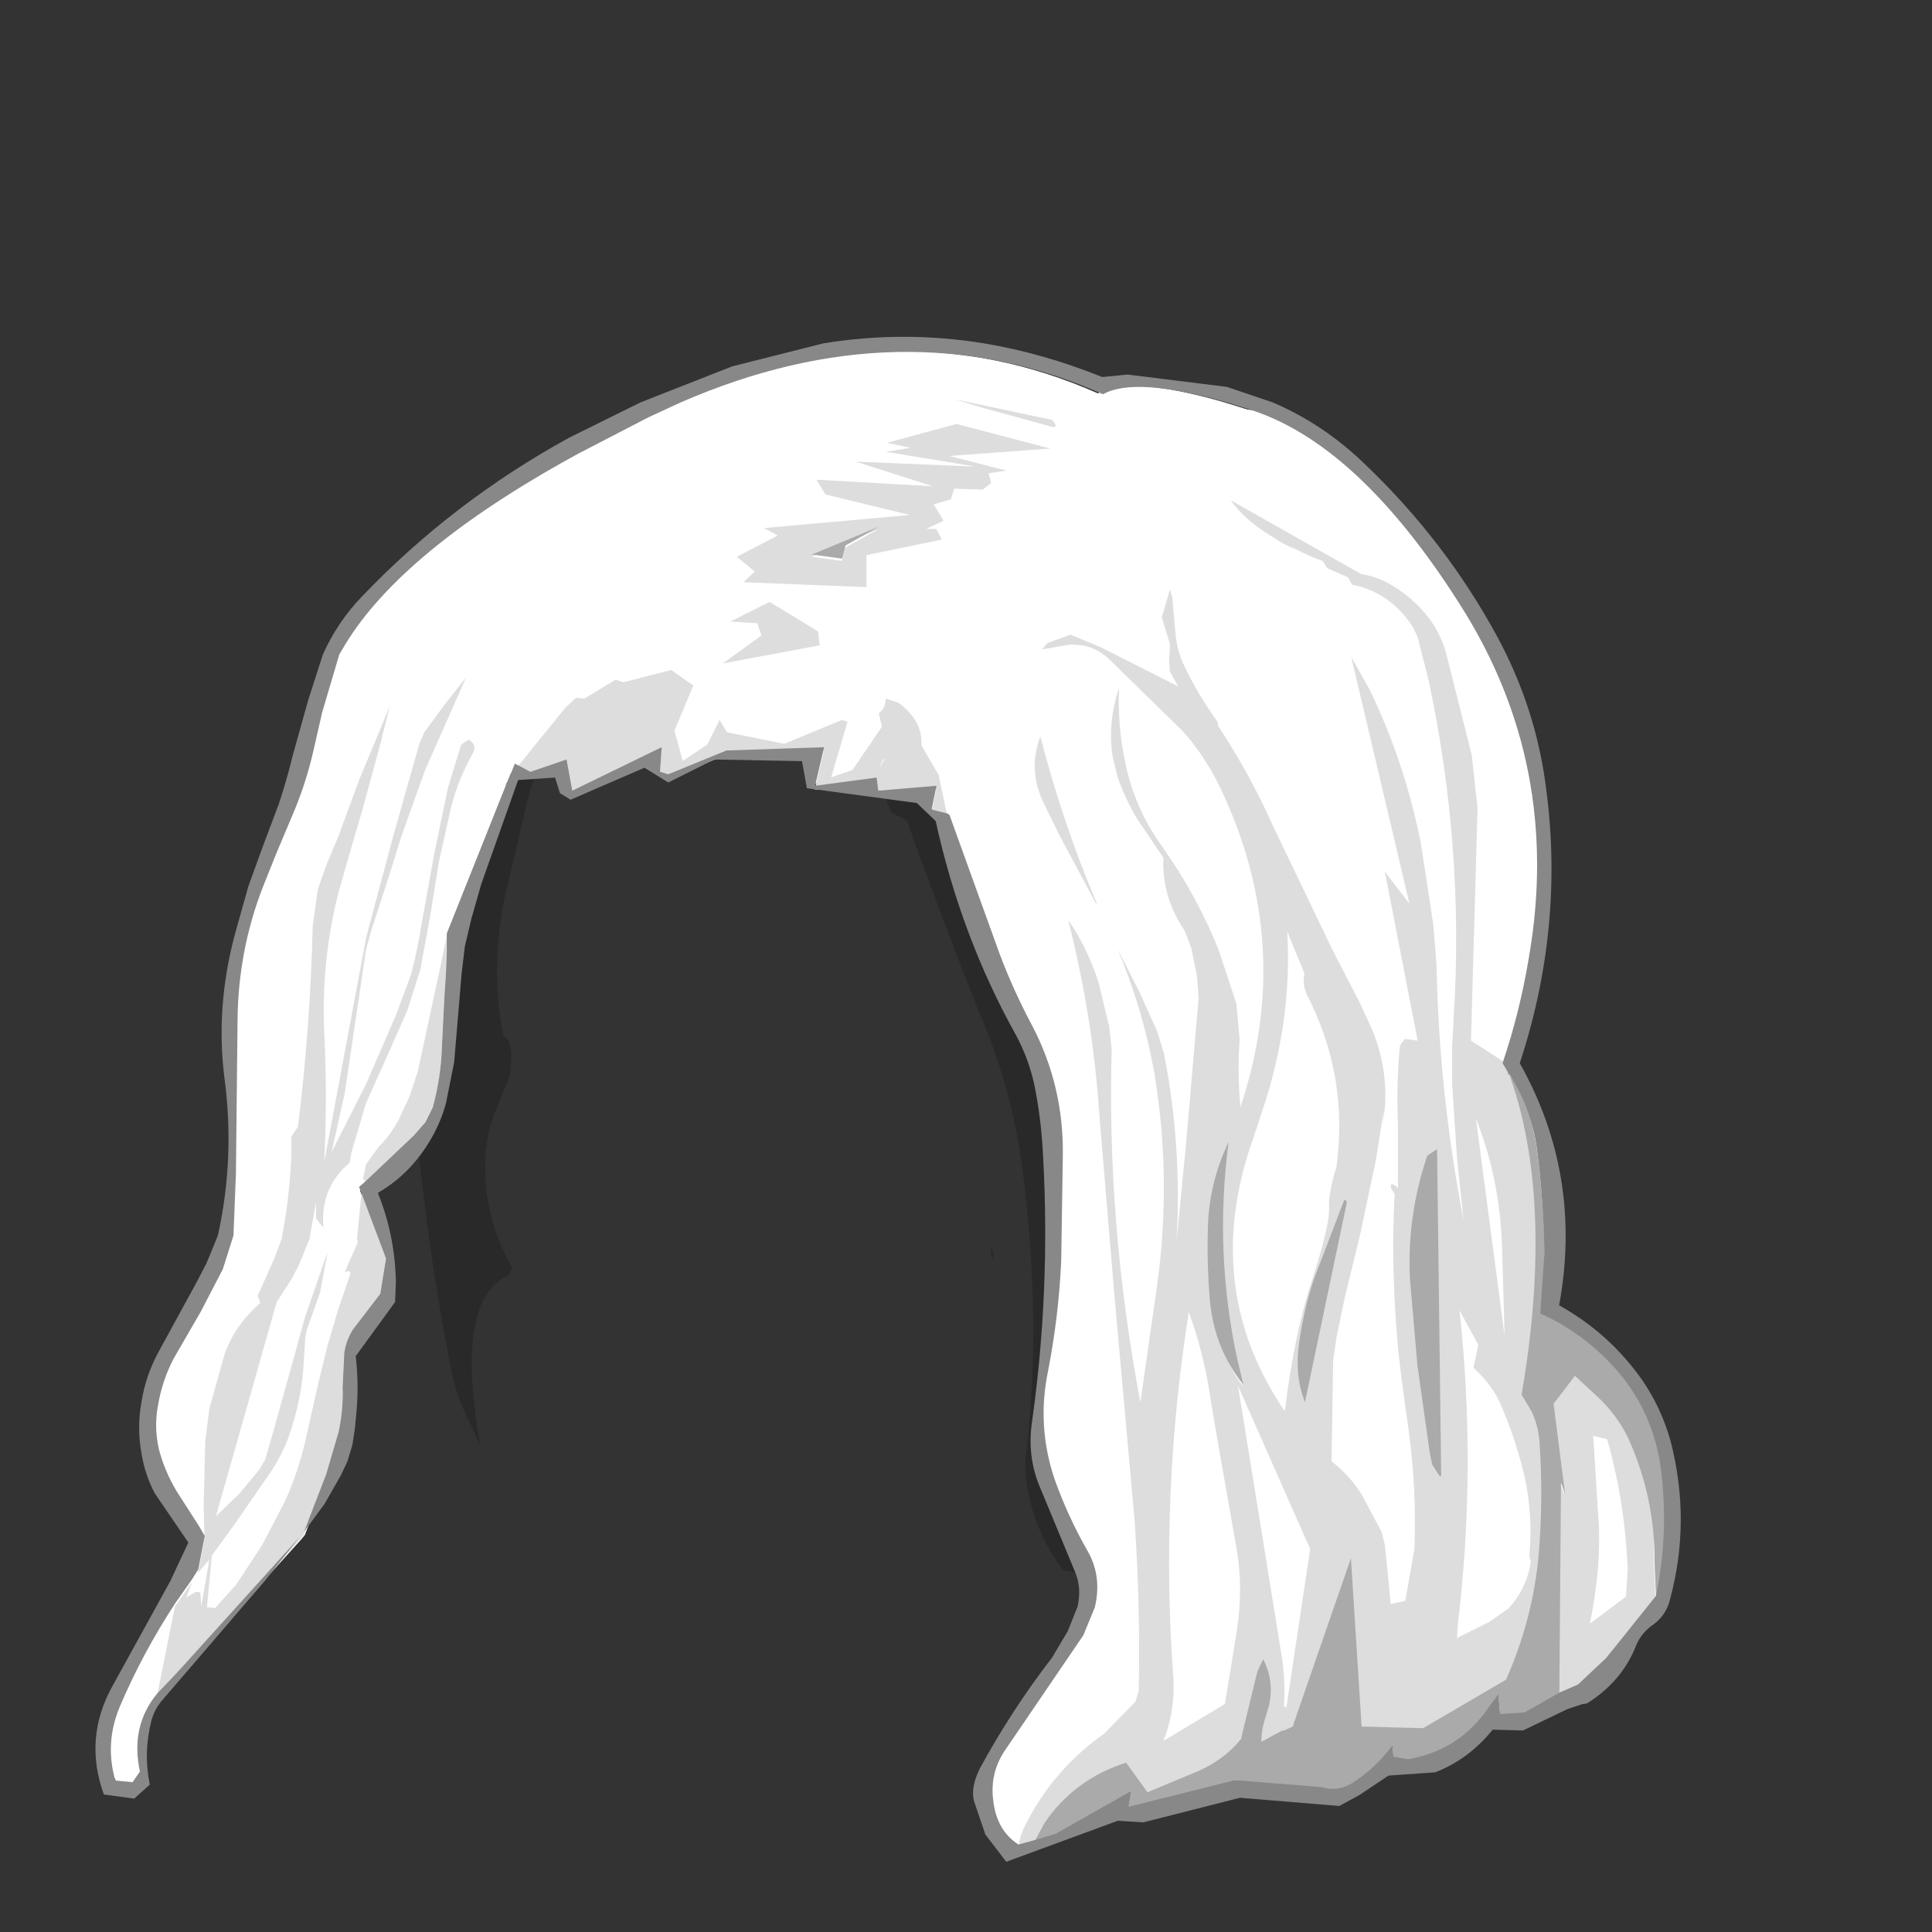 <svg width="1761" height="1761" xmlns="http://www.w3.org/2000/svg" xmlns:xlink="http://www.w3.org/1999/xlink" overflow="hidden"><rect width="100%" height="100%" fill="#333333" stroke="none"/><defs><clipPath id="clip0"><rect x="0" y="0" width="1761" height="1761"/></clipPath></defs><g clip-path="url(#clip0)"><path d="M437.086 742.865 458.777 712.184C469.247 698.715 481.214 688.987 494.677 683L481.962 724.905 460.272 816.946C451.297 860.846 450.799 903.249 458.777 944.156L464.012 948.646 466.255 959.871 464.759 980.823 461.019 989.802 450.549 1015.25C444.067 1033.21 441.325 1051.91 442.322 1071.37 443.818 1102.3 452.045 1130.23 467.003 1155.18L463.264 1162.66 457.281 1165.65C429.358 1184.11 422.876 1234.99 437.834 1318.31L427.364 1295.11C419.386 1279.14 413.901 1263.18 410.91 1247.22L403.43 1206.81 395.203 1158.17 388.471 1108.78 382.488 1059.4 378 1009.26 378 950.143 383.985 891.027 397.447 834.157 407.17 805.721 419.137 777.286 437.086 742.865M906.033 1148.44 903.041 1142.46 903.789 1134.97 906.033 1148.44M1027.95 851.367 1088.53 930.686C1106.48 959.62 1121.69 990.301 1134.15 1022.73 1147.62 1059.15 1158.34 1097.56 1166.31 1137.97 1179.78 1207.31 1180.52 1277.4 1168.56 1348.24L1150.61 1364.7C1105.73 1395.13 1059.36 1423.56 1011.49 1450 999.024 1439.03 984.813 1432.79 968.858 1431.3 946.421 1400.87 934.953 1367.69 934.454 1331.77 939.44 1292.36 941.934 1251.96 941.934 1210.55 941.435 1164.66 938.443 1119.01 932.958 1073.61 927.473 1025.72 915.507 979.077 897.058 933.68 872.127 872.319 848.693 810.461 826.753 748.102L812.543 740.619 808.055 730.143 809.551 718.17 820.022 714.429C842.958 722.411 865.396 732.387 887.335 744.36 941.186 771.798 988.055 807.467 1027.95 851.367" fill="#000000" fill-rule="evenodd" fill-opacity="0.2"/><path d="M1031.48 1616.05 1031.46 1616.06 1037.07 1623.84 1037.08 1623.82ZM313.802 1153.54 310.398 1154.21 310.307 1154.41 313.952 1153.68ZM753.653 703.058 753.241 703.155 753.123 703.555 753.55 703.407ZM617.288 685.57 617.098 685.672 617.89 688.605 618.075 688.481ZM657.633 661.212 657.526 661.261 658.235 662.444 658.39 662.475ZM813.4 320.083C877.541 318.837 940 331.665 1000.78 358.567 1020.2 347.606 1057.82 350.098 1113.61 366.04L1133.04 372.018C1199.3 392.443 1263.56 451.727 1325.84 549.869 1388.1 647.513 1409.03 754.872 1388.6 871.945 1383.13 904.825 1375.15 936.708 1364.69 967.596L1344.69 950.759 1344.66 950.876 1364.29 967.411 1368.77 974.885 1374.39 993.481 1374.99 993.718 1369.36 975.084C1383.81 996.531 1392.78 1020.21 1396.27 1046.14 1400.25 1077.57 1402.49 1109.24 1402.99 1141.15L1399.26 1195.75C1426.16 1207.73 1449.83 1225.43 1470.26 1248.87 1491.68 1274.31 1504.64 1303.73 1509.13 1337.14 1514.1 1376.54 1512.62 1415.18 1504.64 1453.09L1503.14 1420.92 1503.02 1417.91 1502.54 1420.98 1504 1452.52 1474.12 1489.89 1458.42 1509.32 1433.02 1533.25 1416.45 1540.46 1416.44 1541.35 1385.06 1559.31 1362.63 1560.81 1361.13 1542.85 1353.66 1552.57C1335.72 1580 1310.81 1596.46 1278.92 1601.95L1265.47 1599.71 1264.72 1589.24C1254.26 1603.2 1242.05 1614.67 1228.1 1623.64 1219.12 1629.13 1209.66 1630.38 1199.7 1627.38L1125.7 1621.4 1125.7 1618.4 1119.72 1621.4 1024.05 1645.33 1026.29 1631.12 957.531 1670.02 937.35 1676 940.044 1671.03 939.242 1670.98 936.921 1675.26 923.842 1678.9 923.807 1679 923.737 1678.93 923.473 1679 923.559 1678.74 907.929 1662.38C904.068 1655.53 901.639 1647.37 900.643 1637.9 898.65 1620.96 902.635 1605.52 912.599 1591.57L982.841 1488.45 993.303 1463.04C997.79 1444.11 995.542 1426.92 986.577 1411.48 974.622 1390.55 964.658 1368.88 956.686 1346.46 945.728 1314.09 943.735 1281.2 950.71 1247.83 957.185 1214.45 961.17 1181.07 962.665 1147.69L964.16 1051.29C964.658 1009.44 955.442 970.336 936.511 933.969 925.054 912.546 915.09 890.626 906.621 868.209L861.038 741.919 859.543 740.425 852.529 707.267 852.234 707.149 859.218 740.181 844.275 736.443 848.759 714.766 795.71 719.251 794.216 707.291 738.181 714.766 746.399 679.636 657.489 682.625 604.442 704.302 596.969 702.06 598.465 679.636 517.025 719.251 511.795 690.848 478.921 702.06 466.55 695.507 466.484 695.588 464.989 694.84 462 702.314 454.528 711.281 460.506 705.301 402.967 849.526 402.712 850.766 402.712 865.755 401.965 885.19 400.472 908.361 398.229 953.209C397.731 971.148 394.992 989.337 390.01 1007.77L383.287 1021.23 372.826 1033.18 329.492 1074.3 323.809 1079.27 323.757 1079.69 323.01 1080.44 323.757 1081.93 323.734 1082.36 347.423 1145.31 342.193 1177.45 317.537 1209.59C313.055 1216.57 310.315 1224.04 309.319 1232.02L307.824 1262.67C308.323 1276.61 307.078 1290.31 304.089 1303.78L292.882 1341.9 272.709 1394.22 268.973 1398.71 162.879 1516.05 156.902 1516.8 153.913 1525.77 139.248 1541.18 139.183 1541.5C122.744 1561.43 117.513 1585.1 123.49 1612.5L116.765 1622.21 101.073 1620.71C94.597 1598.3 95.843 1576.13 104.81 1554.21 111.784 1537.77 119.506 1521.64 127.975 1505.82L155.282 1459.88 155.407 1459.25 169.603 1439.07 171.097 1436.82 165.867 1451.03 166.174 1450.85 171.316 1436.89 175.352 1430.54 177.908 1420.14 178.024 1419.9 182.305 1397.96 182.297 1397.63 177.294 1389.06 157.119 1357.68C149.645 1345.21 144.165 1332.26 140.678 1318.81 137.689 1305.36 137.44 1292.16 139.931 1279.21 142.421 1264.26 147.154 1250.06 154.129 1236.61L178.788 1194.02 198.964 1155.16 208.679 1124.53 210.921 1067.73 212.415 927.244C212.913 885.396 220.635 845.292 235.58 806.932L247.536 777.042 265.471 734.446C272.445 717.01 277.925 699.324 281.911 681.389L289.383 648.509 305.075 595.453 307.317 591.717C339.699 534.925 406.703 477.881 508.332 420.59L523.276 412.371 586.793 379.49 615.936 366.04C683.439 336.647 749.26 321.328 813.4 320.083Z" fill="#FFFFFF" fill-rule="evenodd"/><path d="M1037.14 1621.05 1037.12 1621.07 1042.73 1628.84C1042.74 1628.83 1042.74 1628.83 1042.75 1628.82L1037.14 1621.05ZM318.955 1158.54 315.549 1159.21 315.457 1159.41 319.105 1158.68 318.955 1158.54ZM759.117 708.058 758.705 708.155C758.665 708.288 758.626 708.421 758.587 708.554L759.014 708.407C759.049 708.29 759.083 708.174 759.117 708.058ZM622.656 690.57 622.465 690.672 623.258 693.605 623.443 693.481 622.656 690.57ZM663.029 666.212 662.922 666.261 663.632 667.444 663.787 667.475 663.029 666.212ZM818.906 325.082C883.092 323.837 945.595 336.665 1006.42 363.567 1025.86 352.606 1063.5 355.098 1119.33 371.039 1125.81 373.032 1145.85 373.432 1152.33 375.425 1218.63 395.85 1292.12 472.288 1338.88 552.478 1390.41 640.846 1414.96 759.872 1394.52 876.945 1389.04 909.825 1381.06 941.708 1370.59 972.596L1350.58 955.759C1350.57 955.798 1350.56 955.837 1350.55 955.876L1370.19 972.411 1374.67 979.885 1380.3 998.481 1380.9 998.718 1375.26 980.084C1389.72 1001.53 1398.7 1025.21 1402.19 1051.14 1406.17 1082.57 1408.42 1114.24 1408.92 1146.15L1405.18 1200.75C1432.1 1212.73 1455.79 1230.43 1476.23 1253.87 1497.67 1279.31 1510.64 1308.73 1515.13 1342.14 1520.11 1381.54 1518.62 1420.18 1510.64 1458.09L1509.14 1425.92C1509.09 1424.92 1509.05 1423.91 1509.01 1422.91L1508.53 1425.98 1510 1457.52 1480.1 1494.89 1464.39 1514.32 1438.97 1538.25 1422.38 1545.46C1422.38 1545.76 1422.38 1546.05 1422.38 1546.35L1390.97 1564.31 1368.53 1565.81 1367.03 1547.85 1359.55 1557.57C1341.6 1585 1316.67 1601.46 1284.76 1606.95L1271.3 1604.71 1270.55 1594.24C1260.08 1608.2 1247.86 1619.67 1233.9 1628.64 1224.92 1634.13 1215.45 1635.38 1205.48 1632.38L1131.43 1626.4 1131.43 1623.4 1125.45 1626.4 1029.71 1650.33 1031.95 1636.12 963.139 1675.02 942.944 1681 945.639 1676.03 944.838 1675.98 942.515 1680.26 929.426 1683.9C929.414 1683.93 929.403 1683.97 929.392 1684L929.321 1683.93 929.057 1684 929.143 1683.74 913.502 1667.38C909.638 1660.53 907.208 1652.37 906.211 1642.9 904.217 1625.96 908.205 1610.52 918.175 1596.57L988.467 1493.45 998.936 1468.04C1003.43 1449.11 1001.18 1431.92 992.206 1416.48 980.242 1395.55 970.271 1373.88 962.294 1351.46 951.328 1319.09 949.333 1286.2 956.313 1252.83 962.793 1219.45 966.781 1186.07 968.277 1152.69 968.775 1120.56 969.274 1088.42 969.773 1056.29 970.271 1014.44 961.049 975.336 942.104 938.969 930.639 917.546 920.668 895.626 912.193 873.209L866.578 746.919 865.082 745.425 858.062 712.267 857.768 712.149 864.757 745.181 849.803 741.443 854.29 719.766 801.204 724.251 799.709 712.291 743.634 719.766 751.858 684.636 662.885 687.625 609.801 709.302 602.323 707.06 603.819 684.636 522.322 724.251 517.088 695.848 484.191 707.06 471.811 700.507 471.745 700.588 470.249 699.84 467.258 707.314 459.78 716.281 465.763 710.301 408.183 854.526 407.928 855.766 407.928 870.755C407.679 877.234 407.43 883.712 407.18 890.19L405.686 913.361 403.442 958.209C402.944 976.148 400.203 994.337 395.217 1012.77L388.489 1026.23 378.021 1038.18 334.656 1079.3 328.97 1084.27C328.952 1084.41 328.935 1084.55 328.917 1084.69L328.169 1085.44 328.917 1086.93 328.895 1087.36 352.6 1150.31 347.366 1182.45 322.693 1214.59C318.208 1221.57 315.465 1229.04 314.469 1237.02L312.973 1267.67C313.472 1281.61 312.226 1295.31 309.235 1308.78L298.02 1346.9 277.833 1399.22 274.094 1403.71 167.925 1521.05 161.944 1521.8 158.953 1530.77 144.278 1546.18C144.256 1546.29 144.235 1546.39 144.213 1546.5 127.762 1566.43 122.528 1590.1 128.509 1617.5L121.78 1627.21 106.076 1625.71C99.596 1603.3 100.842 1581.13 109.816 1559.21 116.794 1542.77 124.522 1526.64 132.997 1510.82L160.324 1464.88C160.365 1464.67 160.407 1464.46 160.448 1464.25L174.654 1444.07 176.149 1441.82 170.916 1456.03 171.223 1455.85 176.368 1441.89 180.407 1435.54 182.965 1425.14 183.082 1424.9 187.365 1402.96C187.363 1402.85 187.36 1402.74 187.357 1402.63L182.351 1394.06 162.161 1362.68C154.683 1350.21 149.199 1337.26 145.709 1323.81 142.718 1310.36 142.468 1297.16 144.961 1284.21 147.454 1269.26 152.19 1255.06 159.17 1241.61L183.846 1199.02 204.036 1160.16 213.758 1129.53 216.001 1072.73C216.5 1025.9 216.998 979.072 217.496 932.244 217.995 890.396 225.722 850.292 240.678 811.932L252.642 782.042 270.59 739.446C277.569 722.01 283.053 704.324 287.042 686.389L294.519 653.509 310.223 600.453 312.465 596.717C344.87 539.924 411.922 482.881 513.622 425.59L528.577 417.37 592.139 384.49 621.303 371.039C688.853 341.647 754.721 326.328 818.906 325.082Z" fill="#FFFFFF" fill-rule="evenodd"/><path d="M273.095 1403.71 166.926 1521.05 157.954 1530.78 143 1546.47 159.449 1464.26 173.655 1444.07 175.15 1441.82 169.917 1456.03 178.888 1450.8 182.627 1451.55 183.375 1464.26 190.851 1421.65 180.384 1433.61 186.366 1402.96C186.117 1392.75 185.868 1382.53 185.618 1372.32L187.113 1313.27 190.851 1284.11 204.309 1235.53C210.291 1217.59 221.257 1201.64 237.207 1187.7L234.964 1180.97 249.917 1147.34 256.647 1129.39C261.631 1103.98 264.622 1078.07 265.619 1051.66L265.619 1035.96 271.6 1026.99C279.077 966.199 283.562 905.156 285.058 843.865L289.544 811.725 291.04 806.493 297.768 787.807 308.983 760.898 327.676 710.07 355.34 643.548 347.115 676.436 330.667 736.979 321.694 767.626 308.983 811.725C298.018 854.081 293.532 897.183 295.526 941.034 297.519 980.899 297.519 1020.26 295.526 1059.13L333.657 855.077 334.404 852.087 358.33 762.393 382.256 677.931 386.742 667.467 405.433 642.053 424.874 617.386 387.49 701.85 365.807 762.393 356.088 793.786 338.143 849.097 333.657 865.542 314.218 996.346 302.255 1050.16 333.657 988.123 360.573 926.085 374.779 887.965C378.768 872.517 382.007 856.822 384.5 840.875L395.714 778.837 408.425 717.546 420.387 678.678 427.118 674.193C432.6 677.183 433.846 681.418 430.854 686.9 422.382 701.85 415.902 717.795 411.415 734.737L400.2 784.816 391.977 835.643 383.003 884.228 371.041 921.6 350.854 967.195 333.657 1005.31 320.199 1050.91 318.704 1059.88C300.76 1074.83 292.784 1094.52 294.778 1118.93L288.049 1110.7 288.049 1095.75 282.068 1129.39 272.347 1153.31 265.619 1166.02 252.161 1186.95 196.833 1382.03 218.515 1361.1 236.459 1339.43 241.693 1330.46 249.917 1302.05 278.329 1199.66 298.516 1141.35 291.788 1177.97 279.825 1211.61 278.329 1218.34 276.834 1241.51C275.837 1261.94 272.098 1282.12 265.619 1302.05 261.133 1317.01 254.155 1331.21 244.684 1344.66L214.777 1388.01 193.095 1417.91 188.608 1465 196.085 1465.75 215.524 1444.07 239.45 1407.45 259.638 1368.58C267.612 1351.13 273.843 1332.7 278.329 1313.27L290.292 1260.2 298.516 1226.57 308.236 1193.67 319.452 1160.79 318.704 1159.29 317.956 1158.55 314.218 1159.29 326.18 1132.38 325.433 1129.39 330.068 1081.21 354.79 1143.95 346.367 1182.46 321.694 1214.6C317.209 1221.58 314.466 1229.05 313.47 1237.03L311.974 1267.67C312.473 1281.62 311.227 1295.32 308.236 1308.78L297.021 1346.91 276.834 1399.23 273.095 1403.71M1371.58 968.444 1378.45 979.901C1407.36 1056.14 1417.98 1147.19 1397.54 1265.78L1399.35 1278.35C1403.83 1287.81 1408.71 1304.94 1409.21 1315.41 1411.21 1345.31 1408.02 1378.15 1406.02 1407.54 1403.53 1450.89 1395.7 1491.16 1377.76 1531.53L1296.66 1575.62 1240.59 1574.12 1220.5 1479.06 1177.78 1574.12 1169.56 1577.86 1168.06 1577.86 1144.43 1591.27C1144.43 1577.81 1149.12 1565.6 1152.11 1554.64 1155.6 1539.69 1157.84 1553.38 1150.87 1539.93L1148.82 1536.8 1130.68 1585.33C1120.21 1598.29 1106.75 1608.26 1090.31 1615.24L1045.44 1633.93 1025.21 1616.58C993.805 1626.54 969.679 1635.42 951.237 1662.33L941.517 1680.26 928.059 1684C929.055 1676.53 931.548 1669.05 935.536 1661.58 952.483 1628.69 976.16 1601.53 1006.57 1580.11L1034.98 1550.96 1037.97 1541.24C1038.96 1489.42 1037.72 1437.85 1034.23 1386.52L1015.54 1177.97 1002.08 1016.52C998.091 956.731 988.62 897.433 973.666 838.633 985.131 855.077 994.352 874.013 1001.33 895.439L1011.05 935.802 1013.29 955.984C1010.3 1063.12 1019.03 1170.5 1039.46 1278.14L1054.42 1173.5C1063.89 1106.22 1062.89 1039.7 1051.43 973.922 1044.45 936.549 1033.48 900.174 1018.53 864.794L1038.72 904.409 1055.16 941.034 1061.15 961.215C1072.11 1017.52 1075.85 1074.58 1072.36 1132.38L1081.33 1039.7 1092.55 909.641 1091.05 889.461 1085.82 864.047 1079.84 848.35C1065.88 827.919 1059.4 805.746 1060.4 781.827L1035.72 745.202C1028.75 733.243 1023.01 720.785 1018.53 707.829L1014.04 689.142C1011.05 668.214 1013.05 647.535 1020.02 627.103 1019.03 649.527 1020.77 671.453 1025.26 692.88 1030.74 721.78 1042.2 748.191 1059.65 772.11 1081.08 802.506 1098.28 834.149 1111.24 867.036L1126.94 914.874 1129.93 947.762C1128.44 968.191 1128.69 988.622 1130.68 1009.05 1163.58 910.389 1157.6 813.719 1112.74 719.041 1103.26 699.109 1091.55 681.418 1077.59 665.972L1010.3 600.197C1003.82 594.216 996.098 590.23 987.125 588.237L975.162 587.489 949.741 591.974 954.975 585.994 975.91 578.519 1002.83 589.731 1073.86 625.608 1066.38 612.155 1065.63 600.943 1066.38 588.983 1066.38 586.742 1059.65 565.065 1058.9 562.824 1066.38 537.41 1068.62 544.884 1069.37 554.601 1071.61 579.266C1072.61 588.734 1075.1 597.703 1079.09 606.175 1087.56 624.114 1097.78 641.305 1109.74 657.75L1110.49 661.486 1109.74 660.74C1129.18 690.138 1146.13 721.034 1160.59 753.423L1214.42 865.542 1239.84 914.874 1248.81 934.307C1259.78 958.723 1264.26 984.137 1262.27 1010.55L1260.03 1026.25 1261.52 1010.55 1254.05 1057.63 1239.84 1124.9 1225.63 1183.21 1218.16 1219.08 1215.17 1240.02C1214.67 1270.66 1214.17 1301.31 1213.67 1331.96 1225.14 1340.92 1234.36 1351.13 1241.34 1362.59L1259.28 1396.24 1262.27 1408.19 1266.01 1444.82 1267.5 1462.01 1280.96 1459.02 1289.19 1411.93C1290.68 1376.05 1288.94 1339.92 1283.95 1303.55L1279.47 1271.41C1274.48 1236.53 1271.49 1201.64 1270.49 1166.76 1269.5 1140.35 1269.75 1114.19 1271.24 1088.28L1268.25 1083.79 1267.5 1080.06 1269 1079.32 1271.99 1080.81 1274.23 1083.05 1274.23 1024C1273.24 1001.08 1273.73 978.407 1275.73 955.984 1275.73 952.994 1277.47 950.004 1280.96 947.014L1292.18 948.508 1262.27 794.533 1284.7 823.683 1231.62 598.701 1248.81 629.346C1270.25 674.193 1285.7 720.785 1295.17 769.121L1306.38 842.37 1309.37 878.996C1310.87 957.229 1319.09 1034.96 1334.05 1112.2L1328.07 1056.14 1323.58 988.123 1323.58 953.741 1325.07 926.085C1331.55 823.435 1323.83 721.034 1301.9 618.882L1292.18 580.762 1288.44 572.539C1274.48 550.614 1255.79 537.41 1232.36 532.925L1228.62 526.198 1209.93 517.975 1205.45 511.249C1196.97 508.259 1189 504.771 1181.52 500.785 1173.55 497.795 1166.07 493.808 1159.09 488.826 1143.14 479.358 1130.68 468.395 1121.71 455.937L1240.59 523.208C1253.55 525.201 1266.01 530.682 1277.97 539.652 1297.91 554.103 1311.12 572.041 1317.6 593.469L1341.52 688.395 1346.76 736.979 1340.78 948.508M1509 1457.52 1479.1 1494.89 1463.39 1514.33 1437.97 1538.25 1420.78 1545.72 1422.27 1352.13 1426.01 1362.59 1415.54 1280.38 1430.2 1244.61 1459.16 1272.06C1471.12 1283.02 1482.98 1294.93 1489.96 1309.38 1506.41 1345.75 1508.01 1386.02 1507.51 1425.39L1509 1457.52M863.759 745.202 848.805 741.465 853.292 719.788 800.206 724.273 798.711 712.313 742.636 719.788 750.86 684.659 661.887 687.647 608.803 709.324 601.325 707.082 602.821 684.659 521.323 724.273 516.089 695.87 483.193 707.082 470.481 700.354 515.342 645.042 525.062 636.073 532.54 636.821 560.951 619.63 568.428 621.872 611.792 610.661 631.98 624.861 614.783 665.972 622.26 693.627 644.691 678.678 655.906 656.255 662.634 667.467 714.972 677.931 767.309 656.255 772.542 657.75 757.589 708.576 777.029 701.85 803.945 662.233 800.954 650.275 804.693 646.538 806.188 643.548 807.683 636.821 818.898 640.558C833.852 651.521 840.83 664.476 839.834 679.425L855.535 706.334 863.759 745.202M406.929 854.33 406.929 870.774C406.68 877.252 406.431 883.73 406.181 890.208L404.687 913.379 402.443 958.226C401.945 976.164 399.204 994.352 394.219 1012.79L387.49 1026.25 377.022 1038.2 333.657 1079.32 345.217 1088.53 330.816 1074.58 333.657 1061.37 344.872 1045.68C352.349 1038.2 358.58 1029.73 363.564 1020.26L373.284 999.336 380.76 976.911 401.696 879.743 406.929 854.33M789.739 535.167 677.588 530.682 688.055 520.965 671.606 507.511 708.99 488.078 696.28 481.35 829.366 469.391 752.355 450.705 744.131 437.251 850.301 443.231 780.019 420.806 889.18 425.292 807.683 411.838 830.114 408.1 808.431 403.616 871.983 386.424 957.218 408.847 865.254 415.575 917.591 429.029 901.143 431.271 903.386 440.241 895.909 446.22 869.74 445.473 866.749 455.19 851.048 459.675 860.021 474.624 844.319 482.098 853.292 482.098 858.525 491.816 789.739 506.016 789.739 535.167M767.309 511.249 770.3 499.29 800.954 482.098 739.645 507.511 767.309 511.249M701.514 548.622 745.627 575.53 747.122 588.237 658.896 604.68 694.037 579.266 690.299 568.055 665.626 566.56 701.514 548.622M804.693 692.88C800.206 702.348 800.954 701.601 806.936 690.637L804.693 692.88M892.17 370.728 870.488 364 958.714 382.687C962.702 386.674 963.199 388.915 960.208 389.414L892.17 370.728M999.088 823.683 965.443 760.898 950.489 730.253C941.517 710.819 940.769 691.136 948.245 671.204 961.704 723.525 978.901 774.352 999.839 823.683L999.088 823.683M1191.24 906.652C1188.25 900.174 1187.5 893.696 1189 887.217L1173.3 849.097C1176.29 898.927 1170.06 949.256 1154.6 1000.08L1143.39 1034.46C1109.99 1126.15 1119.22 1210.12 1171.05 1286.36 1177.04 1238.02 1185.51 1197.66 1196.48 1165.27 1206.94 1132.38 1211.93 1111.2 1211.43 1101.74 1210.93 1092.27 1213.17 1079.57 1218.16 1063.62 1225.63 1008.3 1216.66 955.984 1191.24 906.652M1452.18 1308.78 1456.66 1379.79C1459.16 1409.69 1456.66 1443.07 1449.19 1479.94L1482.09 1455.28 1483.58 1430.61C1482.09 1390.25 1475.86 1350.64 1464.89 1311.77L1452.18 1308.78 1442.46 1305.8 1452.18 1308.78M1369.19 1139.86C1368.19 1097 1360.22 1056.89 1345.26 1019.51L1371.43 1217.59 1369.19 1139.86M1224.14 1096.5 1201.21 1173.13C1195.23 1190.58 1189.95 1202.6 1186.95 1223.52 1183.96 1243.96 1180.13 1241.43 1186.61 1257.38L1227.13 1097.25C1226.13 1094.27 1225.14 1094.02 1224.14 1096.5M1132.92 1263.19 1127.69 1241.51C1113.23 1175.73 1110.49 1109.21 1119.46 1041.94 1108.5 1064.86 1107.85 1088.78 1106.35 1113.69 1105.36 1137.61 1105.05 1161.54 1107.05 1185.45 1109.54 1214.85 1114.98 1240.77 1132.92 1263.19M1328.81 1492.65 1357.22 1478.46 1374.42 1466.49C1385.89 1454.53 1392.86 1440.08 1395.36 1423.14L1393.86 1418.66C1396.35 1393.74 1394.86 1369.08 1389.37 1344.66 1383.89 1321.73 1376.42 1299.56 1366.94 1278.14 1361.96 1267.18 1353.99 1256.71 1343.02 1246.74L1347.5 1225.82 1330.31 1194.42C1340.78 1289.6 1340.28 1385.03 1328.81 1480.69L1328.07 1492.65 1328.07 1494.15 1328.81 1492.65M1110.49 1317.01 1103.76 1277.39C1099.78 1248.99 1093.05 1221.83 1083.58 1195.92 1066.13 1306.04 1061.39 1416.66 1069.37 1527.79 1070.87 1548.21 1067.88 1567.9 1060.4 1586.83L1116.47 1553.2 1127.69 1484.43C1131.18 1460.51 1131.18 1437.35 1127.69 1414.92L1110.49 1317.01M1170.31 1555.44 1172.55 1556.19 1194.23 1411.93 1128.44 1263.19 1168.06 1508.35C1170.55 1523.8 1171.3 1539.5 1170.31 1555.44" fill="#DDDDDD" fill-rule="evenodd"/><path d="M1374.21 978.567C1388.67 992.853 1397.64 1023.73 1401.13 1049.68 1405.11 1081.13 1407.36 1112.82 1407.86 1144.76 1406.62 1162.97 1410.15 1177.2 1408.91 1195.41 1435.83 1207.39 1460.31 1224.32 1480.75 1247.77 1502.19 1273.23 1515.95 1309.84 1520.44 1343.28 1525.42 1382.71 1517.56 1418.99 1509.58 1456.92L1508.08 1424.73C1508.58 1385.31 1500.6 1347.38 1484.15 1310.95 1477.17 1296.47 1467.69 1283.75 1455.73 1272.77L1435.53 1254.05 1416.08 1279.5 1426.56 1361.85 1422.82 1351.37 1421.32 1545.25 1389.92 1563.22 1367.48 1564.72 1365.98 1546.75 1358.5 1556.48C1340.55 1583.93 1315.62 1600.4 1283.71 1605.89L1270.25 1603.65 1269.5 1593.17C1259.04 1607.14 1246.82 1618.62 1232.86 1627.6 1223.88 1633.09 1214.41 1634.34 1204.44 1631.34L1130.4 1625.36 1135.18 1627.14 1118.04 1628.55 1028.68 1649.31 1025.34 1639.08 962.121 1674.01 941.928 1680 951.65 1662.04C970.099 1635.09 995.029 1616.62 1026.44 1606.64L1045.88 1633.59 1090.76 1614.88C1107.21 1607.89 1120.68 1597.91 1131.15 1584.93L1146.1 1523.55 1151.33 1512.32C1158.31 1525.79 1160.06 1540.02 1156.57 1554.99 1153.58 1565.97 1149.69 1574.2 1149.69 1587.68L1168.53 1577.45 1170.03 1577.45 1178.26 1573.7 1231.36 1420.24 1241.09 1573.7 1297.17 1575.2 1372.71 1531.03C1390.66 1490.61 1400.88 1448.69 1403.37 1405.27 1405.36 1375.82 1405.36 1346.13 1403.37 1316.18 1402.87 1305.7 1400.38 1295.72 1395.89 1286.24L1386.92 1271.27C1407.36 1152.49 1403.12 1051.73 1374.21 975.378M767.671 509.196 740 505.453 801.326 480 770.663 497.219 767.671 509.196M1300.91 1053.43 1309.89 1047.44 1313.63 1345.38 1312.13 1345.38 1305.4 1334.9 1303.15 1323.67 1291.94 1244.32 1285.2 1166.47C1283.21 1128.04 1288.45 1090.36 1300.91 1053.43M1224.63 1095.35C1225.63 1092.85 1226.62 1093.1 1227.62 1096.1L1189.48 1278.01C1182.99 1262.04 1181.25 1243.82 1184.24 1223.36 1187.23 1202.4 1191.72 1183.18 1197.7 1165.72L1224.63 1095.35M1133.39 1262.29C1115.44 1239.83 1105.22 1213.88 1102.73 1184.43 1100.73 1160.48 1100.23 1136.52 1101.23 1112.57 1102.73 1087.61 1108.96 1063.66 1119.93 1040.7 1110.95 1108.07 1113.69 1174.7 1128.16 1240.58L1133.39 1262.29" fill="#AAAAAA" fill-rule="evenodd"/><path d="M273.37 1400.75 241.218 1441.15 149.246 1548.13C143.763 1554.11 140.024 1560.85 138.03 1568.33 133.045 1587.78 132.547 1607.23 136.535 1626.68L122.327 1639.4 94.661 1635.66C82.199 1601.24 84.941 1568.08 102.886 1536.16L155.228 1441.15 171.678 1405.99 141.02 1361.1C135.039 1349.63 131.051 1337.66 129.057 1325.19 126.067 1309.23 126.067 1293.27 129.057 1277.31 131.549 1261.85 136.535 1247.13 144.012 1233.17L179.155 1168.83 188.128 1151.63 198.597 1126.19C209.065 1078.81 211.059 1030.93 204.578 982.55 199.095 939.159 202.335 895.27 214.299 850.881L226.263 808.238 238.974 773.077 253.929 733.426C258.914 718.464 263.152 703.751 266.641 689.288L280.848 638.416 294.307 596.522C303.28 576.572 315.244 558.866 330.199 543.405 385.032 486.049 447.842 437.92 518.628 399.018L583.681 366.849 667.427 333.931 750.426 312.984C799.279 305.005 848.13 305.005 896.983 312.984 932.874 318.97 968.766 329.193 1004.66 343.657L1027.84 341.413 1118.31 352.635 1160.19 366.849C1190.6 379.816 1218.26 398.27 1243.19 422.209 1293.04 469.591 1333.91 522.956 1365.81 582.307 1386.25 620.71 1399.96 660.859 1406.94 702.754 1421.4 792.527 1414.17 881.305 1385.26 969.084 1423.64 1037.41 1435.6 1110.98 1421.15 1189.78 1446.07 1203.74 1467.26 1221.2 1484.7 1242.15 1502.65 1263.09 1515.36 1287.03 1522.84 1313.97 1535.3 1362.35 1535.05 1410.47 1522.09 1458.35 1519.6 1468.33 1513.87 1476.31 1504.89 1482.29 1498.91 1486.78 1494.42 1492.52 1491.43 1499.5 1482.96 1521.44 1468.01 1539.15 1446.57 1552.62L1442.08 1553.36 1428.62 1557.85 1388.25 1577.3 1360.58 1576.56C1346.12 1594.51 1328.68 1607.48 1308.24 1615.46L1265.62 1618.45 1238.7 1636.41 1220.75 1646.13 1130.28 1638.65 1042.04 1661.09 1018.87 1659.6 917.171 1697 897.73 1671.57 897.73 1670.82 888.01 1642.39C885.517 1633.91 887.262 1623.69 893.244 1611.72 912.187 1576.81 934.119 1543.14 959.044 1510.72L973.251 1486.78 982.225 1464.34C984.718 1452.87 983.97 1442.39 979.982 1432.92L947.082 1353.62C940.103 1336.16 937.858 1317.71 940.351 1298.26 951.817 1217.96 955.306 1136.91 950.819 1055.12 949.822 1032.18 947.082 1009.73 942.594 987.787 939.106 972.326 933.622 957.613 926.144 943.648 892.745 883.798 868.32 818.712 852.866 748.389L835.669 731.93 735.471 718.464 730.985 693.776 650.977 692.281 609.104 713.227 587.419 699.761 520.123 728.938 510.403 722.953 505.916 708.738 472.268 710.983 438.62 805.994 429.647 837.415 423.665 862.851 420.674 888.286 418.431 915.22 413.945 968.336 406.467 1005.74C403.476 1016.72 398.99 1027.44 393.008 1037.91 380.546 1059.36 364.345 1075.82 344.405 1087.29 354.874 1113.22 360.357 1140.4 360.855 1168.83L360.107 1186.79 324.216 1236.16C326.21 1253.12 326.459 1269.83 324.964 1286.29L323.468 1302 321.225 1316.96 316.739 1331.92 310.757 1344.64 295.803 1370.82 277.109 1396.26 297.297 1343.89 308.513 1305.74C311.505 1292.27 312.751 1278.56 312.252 1264.59L313.748 1233.92C314.744 1225.94 317.487 1218.46 321.973 1211.47L346.648 1179.31 351.883 1147.14 327.955 1083.55 327.207 1082.05 327.955 1081.3 333.936 1076.07 377.306 1034.92 387.774 1022.95 394.503 1009.48C399.489 991.029 402.23 972.824 402.729 954.87L404.972 909.982 406.467 886.792 407.214 867.339 407.214 850.881 464.791 706.494 466.286 703.502 469.277 696.02 470.772 696.769 483.484 703.502 516.384 692.281 521.619 720.708 603.122 681.059 601.626 703.502 609.104 705.747 662.193 684.051 751.174 681.059 742.948 716.22 799.029 708.738 800.524 720.708 853.614 716.22 849.127 737.915 864.082 741.656 865.578 743.152 911.191 869.584C919.664 892.028 929.635 913.972 941.099 935.419 960.041 971.827 969.264 1010.98 968.766 1052.87L967.27 1149.38C965.774 1182.8 961.786 1216.21 955.306 1249.63 948.328 1283.04 950.322 1315.96 961.287 1348.38 969.264 1370.82 979.234 1392.52 991.198 1413.47 1000.17 1428.93 1002.41 1446.13 997.927 1465.09L987.459 1490.52 917.171 1593.76C907.201 1607.73 903.213 1623.19 905.207 1640.15 907.201 1659.1 914.927 1672.81 928.387 1681.29L941.847 1677.55 962.035 1671.57 1030.83 1632.66 1028.59 1646.88 1124.3 1622.94 1130.28 1622.94 1204.3 1628.92C1214.27 1631.92 1223.75 1630.67 1232.72 1625.18 1246.67 1616.21 1258.89 1604.73 1269.36 1590.77L1270.1 1601.24 1283.56 1603.49C1315.47 1598 1340.39 1581.54 1358.34 1554.11L1365.81 1544.39 1367.31 1562.34 1389.74 1560.85 1421.15 1542.89 1438.35 1535.41 1463.77 1511.47 1479.47 1492.02 1509.38 1454.61C1517.36 1416.71 1518.85 1378.06 1513.87 1338.65 1509.38 1305.24 1496.42 1275.81 1474.98 1250.38 1454.55 1226.94 1430.87 1209.23 1403.95 1197.26L1407.69 1142.65C1407.19 1110.73 1404.95 1079.06 1400.96 1047.64 1397.47 1021.7 1388.5 998.009 1374.04 976.566L1369.55 969.084C1380.02 938.162 1388 906.243 1393.48 873.326 1413.92 756.12 1392.98 648.64 1330.67 550.886 1268.36 452.634 1204.05 393.282 1137.76 372.834L1118.31 366.849C1062.48 350.889 1024.85 348.395 1005.41 359.367 883.772 305.504 755.411 307.997 620.32 366.849L591.158 380.315 527.6 413.233 512.646 421.462C410.954 478.818 343.907 535.924 311.505 592.781L309.261 596.522 293.559 649.638 286.081 682.554C282.093 700.509 276.61 718.215 269.632 735.671L251.686 778.314 239.722 808.238C224.767 846.642 217.041 886.792 216.542 928.686L215.046 1069.33 212.803 1126.19 203.083 1156.86 182.894 1195.76 158.219 1238.41C151.24 1251.87 146.504 1266.09 144.012 1281.05 141.52 1294.02 141.768 1307.23 144.76 1320.7 148.249 1334.17 153.732 1347.13 161.21 1359.6L181.398 1391.02 186.633 1400 180.651 1430.67 175.416 1438.9 173.922 1441.15 159.714 1461.35C139.775 1491.77 122.825 1523.44 108.868 1556.36 99.896 1578.3 98.648 1600.49 105.129 1622.94L120.832 1624.43 127.561 1614.71C121.58 1587.28 126.814 1563.59 143.264 1543.64L158.219 1527.93 167.192 1518.2 273.37 1400.75" fill="#888888" fill-rule="evenodd"/><path d="M890.478 528 898.702 541.501 844.87 567.751 805.991 567.751C814.963 564.25 823.188 559.751 830.664 554.251L856.085 530.251 890.478 528M921.132 462 935.338 474.75 933.843 492 897.955 483 921.132 462M998.892 417.75 994.405 431.25 935.338 435.75 951.04 424.5 998.892 417.75M1043 378.749 1043 393 1010.11 393 1010.11 378.749 1043 378.749M664.68 373.5 667.67 378.749 571.967 398.25 635.52 382.5 610.099 376.499 683.371 369 681.128 370.5 664.68 373.5M530.845 411.75 670.661 395.25 572.715 413.249 573.462 420.75 515.892 444.75 570.471 413.249 515.892 420 530.845 411.75M601.126 437.251 584.677 450.75 492.714 489.75 557.761 483.75 473.273 520.501 516.639 517.5 475.517 551.25 503.181 556.501 481.499 585 484.489 568.501 441.123 561 484.489 531.751 400 542.25C433.397 528.25 466.793 514.001 500.19 499.5L417.945 505.5 491.218 474 459.068 477 601.126 437.251" fill="#FFFFFF" fill-rule="evenodd" fill-opacity="0.502"/></g></svg>